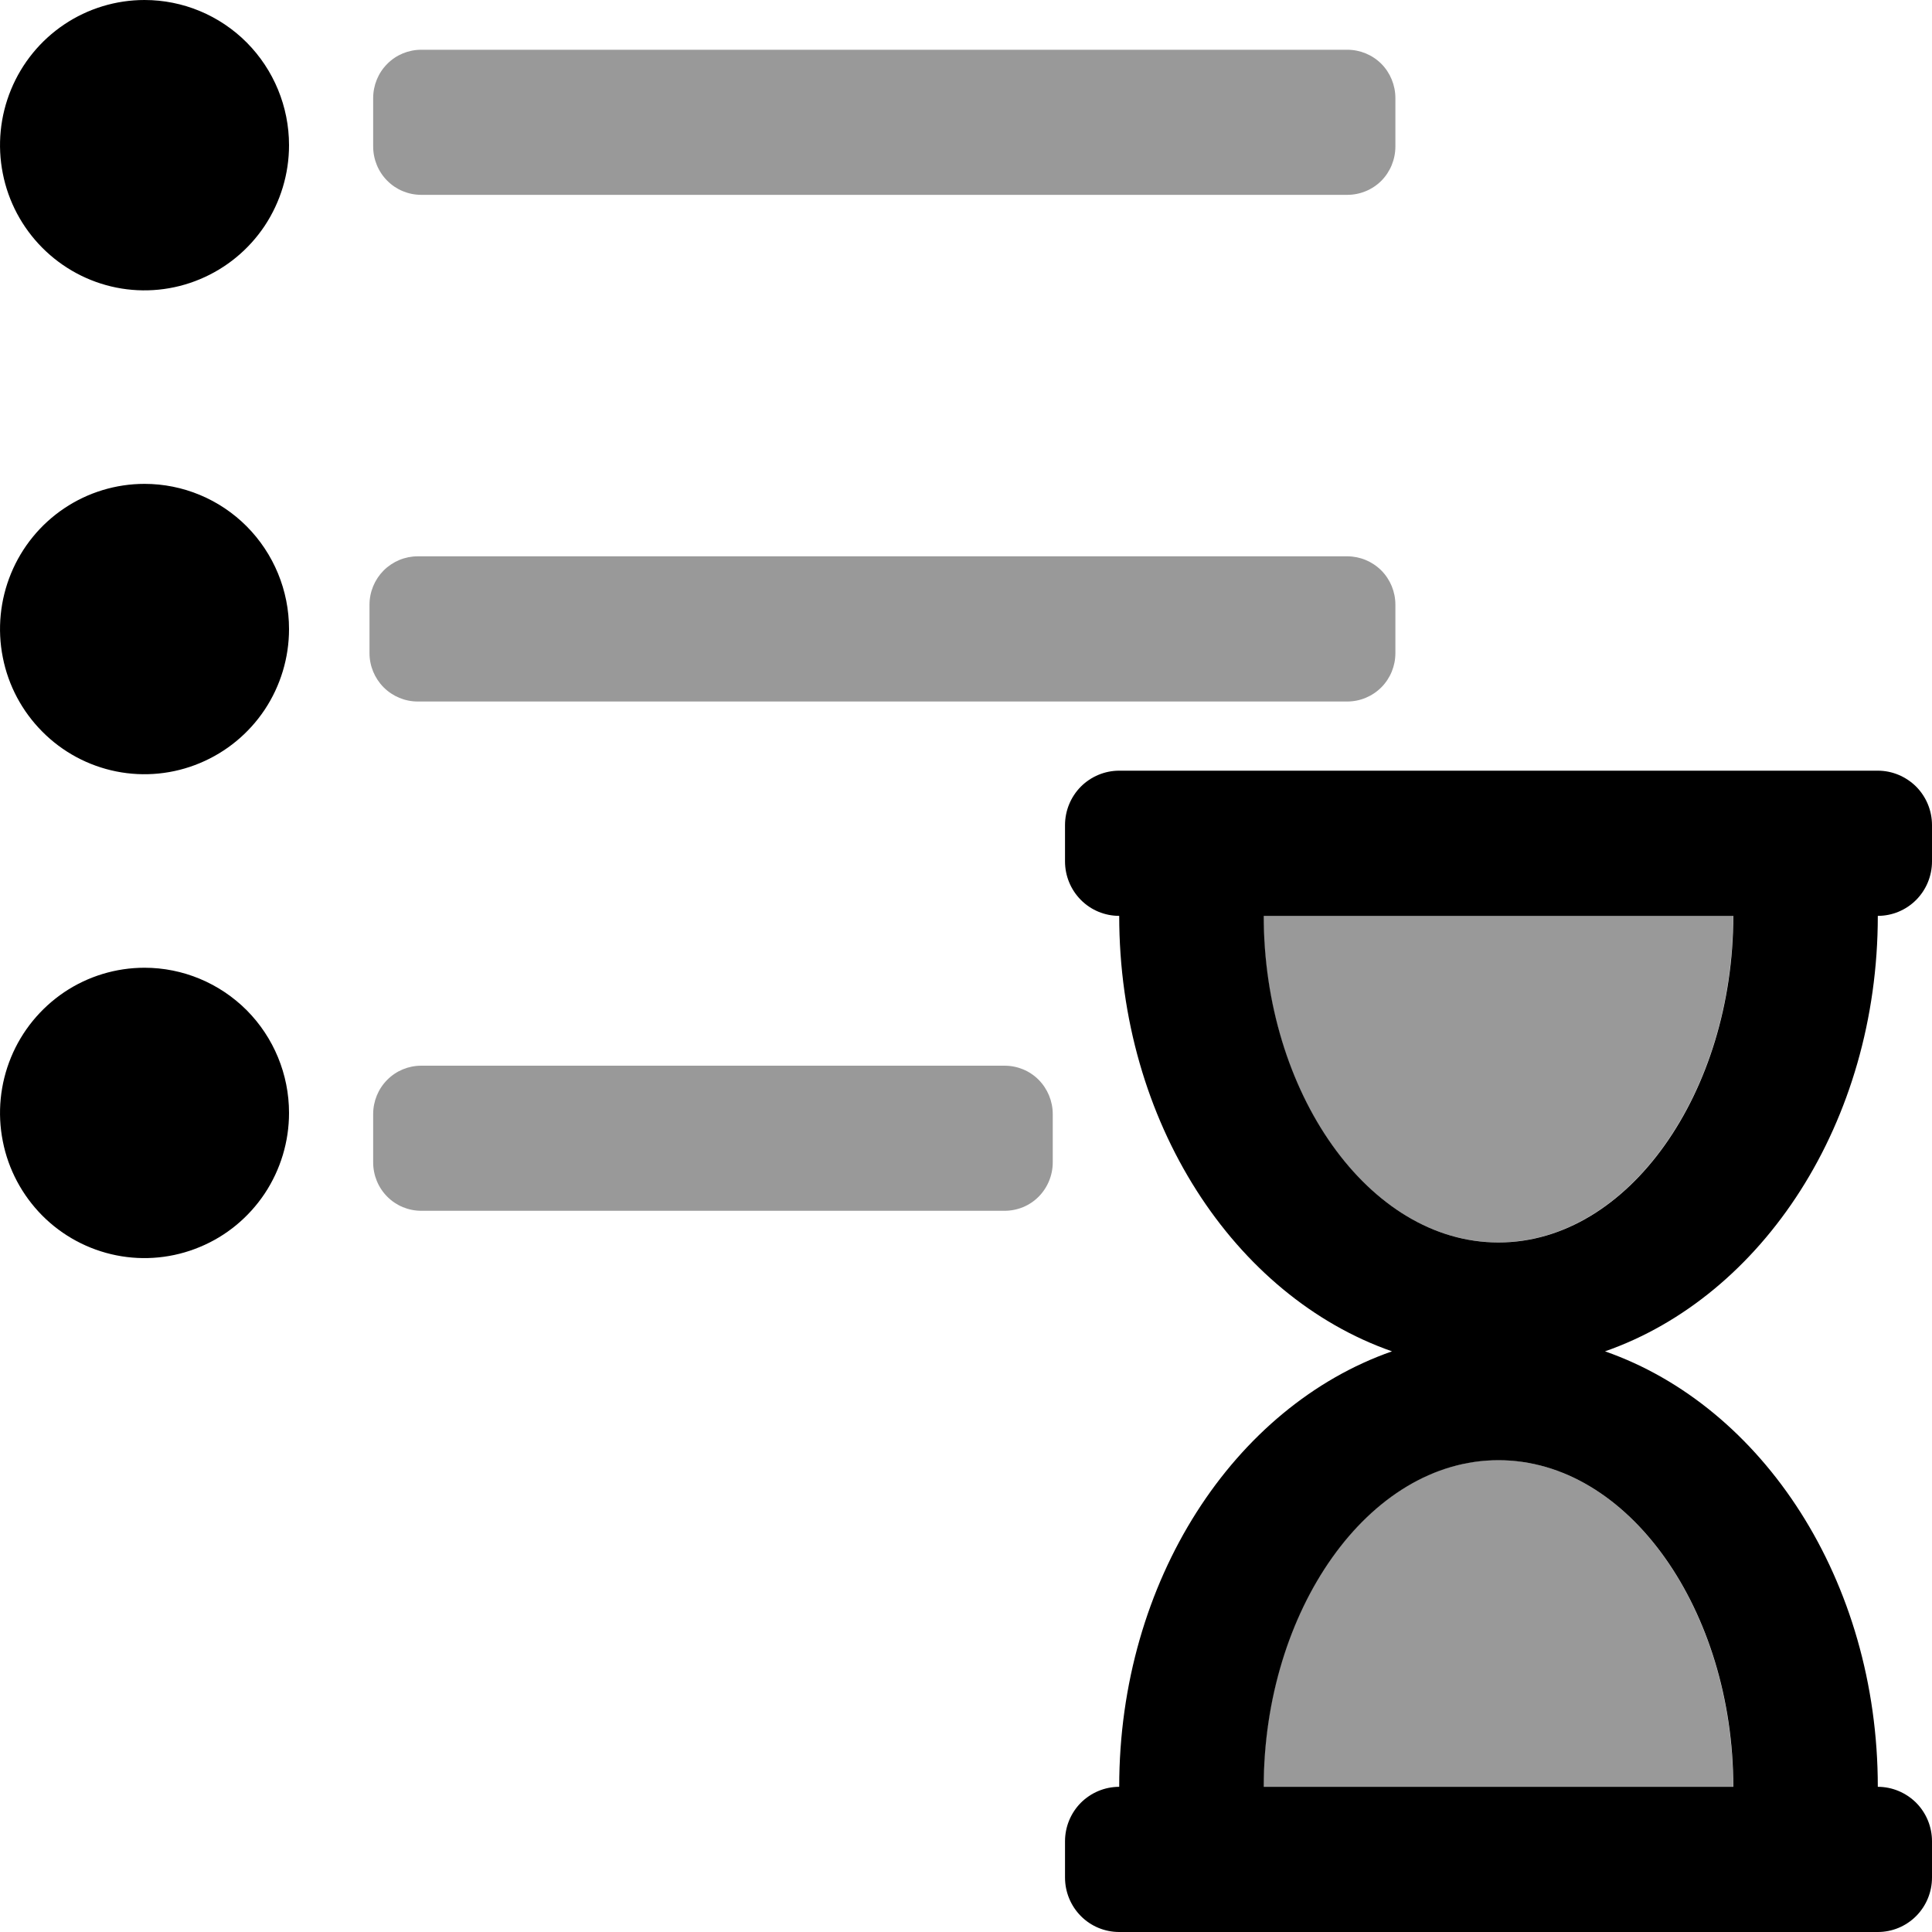 <svg width="20" height="20" viewBox="0 0 20 20" xmlns="http://www.w3.org/2000/svg">
<path opacity="0.4" fill="inherit" d="M15.51 15.115C14.159 15.115 13.079 16.678 13.079 18.497H17.941C17.941 16.677 16.861 15.115 15.51 15.115ZM15.51 12.861C16.861 12.861 17.941 11.299 17.941 9.48H13.079C13.079 11.299 14.159 12.861 15.51 12.861Z"/>
<path fill="inherit" d="M19.439 9.481C19.588 9.481 19.73 9.422 19.836 9.316C19.941 9.21 20 9.067 20 8.917V8.542C20 8.392 19.941 8.249 19.836 8.143C19.73 8.038 19.588 7.978 19.439 7.978H11.586C11.437 7.978 11.294 8.038 11.189 8.143C11.084 8.249 11.025 8.392 11.025 8.542V8.917C11.025 9.067 11.084 9.21 11.189 9.316C11.294 9.422 11.437 9.481 11.586 9.481C11.586 11.618 12.778 13.419 14.41 13.989C12.778 14.559 11.586 16.361 11.586 18.497C11.437 18.497 11.294 18.557 11.189 18.662C11.084 18.768 11.025 18.911 11.025 19.061V19.436C11.025 19.586 11.084 19.729 11.189 19.835C11.294 19.941 11.437 20 11.586 20H19.439C19.588 20 19.73 19.941 19.836 19.835C19.941 19.729 20 19.586 20 19.436V19.061C20 18.911 19.941 18.768 19.836 18.662C19.73 18.557 19.588 18.497 19.439 18.497C19.439 16.361 18.247 14.559 16.615 13.989C18.247 13.419 19.439 11.618 19.439 9.481ZM17.943 18.497H13.082C13.082 16.678 14.162 15.116 15.512 15.116C16.863 15.116 17.943 16.678 17.943 18.497ZM15.512 12.862C14.162 12.862 13.082 11.3 13.082 9.481H17.943C17.943 11.3 16.863 12.862 15.512 12.862Z"/>
<path fill="inherit" d="M1.496 10.018C1.2 10.018 0.911 10.106 0.665 10.271C0.419 10.437 0.227 10.671 0.114 10.946C0.001 11.22 -0.029 11.523 0.029 11.814C0.086 12.106 0.229 12.373 0.438 12.584C0.647 12.794 0.914 12.937 1.204 12.995C1.494 13.053 1.795 13.023 2.068 12.909C2.342 12.796 2.575 12.603 2.74 12.356C2.904 12.109 2.992 11.818 2.992 11.521C2.992 11.122 2.834 10.74 2.554 10.458C2.273 10.177 1.893 10.018 1.496 10.018ZM1.496 5.009C1.2 5.009 0.911 5.097 0.665 5.262C0.419 5.427 0.227 5.662 0.114 5.937C0.001 6.211 -0.029 6.514 0.029 6.805C0.086 7.097 0.229 7.364 0.438 7.574C0.647 7.785 0.914 7.928 1.204 7.986C1.494 8.044 1.795 8.014 2.068 7.9C2.342 7.786 2.575 7.594 2.74 7.347C2.904 7.1 2.992 6.809 2.992 6.512C2.992 6.113 2.834 5.731 2.554 5.449C2.273 5.167 1.893 5.009 1.496 5.009ZM1.496 0C1.2 0 0.911 0.088 0.665 0.253C0.419 0.418 0.227 0.653 0.114 0.928C0.001 1.202 -0.029 1.504 0.029 1.796C0.086 2.087 0.229 2.355 0.438 2.565C0.647 2.775 0.914 2.919 1.204 2.977C1.494 3.035 1.795 3.005 2.068 2.891C2.342 2.777 2.575 2.585 2.74 2.338C2.904 2.09 2.992 1.8 2.992 1.503C2.992 1.104 2.834 0.722 2.554 0.44C2.273 0.158 1.893 0 1.496 0Z"/>
<g opacity="0.4">
<path fill="inherit" d="M4.361 0.515H13.947C14.079 0.515 14.206 0.567 14.3 0.661C14.393 0.755 14.445 0.883 14.445 1.016V1.516C14.445 1.649 14.393 1.777 14.3 1.871C14.206 1.965 14.079 2.017 13.947 2.017H4.361C4.229 2.017 4.102 1.965 4.009 1.871C3.915 1.777 3.863 1.649 3.863 1.516V1.016C3.863 0.883 3.915 0.755 4.009 0.661C4.102 0.567 4.229 0.515 4.361 0.515Z"/>
<path fill="inherit" d="M4.324 5.759H13.947C14.079 5.759 14.206 5.812 14.3 5.906C14.393 6 14.445 6.127 14.445 6.26V6.761C14.445 6.894 14.393 7.021 14.3 7.115C14.206 7.209 14.079 7.262 13.947 7.262H4.324C4.192 7.262 4.065 7.209 3.971 7.115C3.878 7.021 3.825 6.894 3.825 6.761V6.26C3.825 6.127 3.878 6 3.971 5.906C4.065 5.812 4.192 5.759 4.324 5.759Z"/>
<path fill="inherit" d="M4.361 11.032H10.399C10.532 11.032 10.659 11.084 10.752 11.178C10.845 11.272 10.898 11.4 10.898 11.533V12.033C10.898 12.166 10.845 12.294 10.752 12.388C10.659 12.482 10.532 12.534 10.399 12.534H4.361C4.229 12.534 4.102 12.482 4.009 12.388C3.915 12.294 3.863 12.166 3.863 12.033V11.533C3.863 11.4 3.915 11.272 4.009 11.178C4.102 11.084 4.229 11.032 4.361 11.032Z"/>
</g>
</svg>
